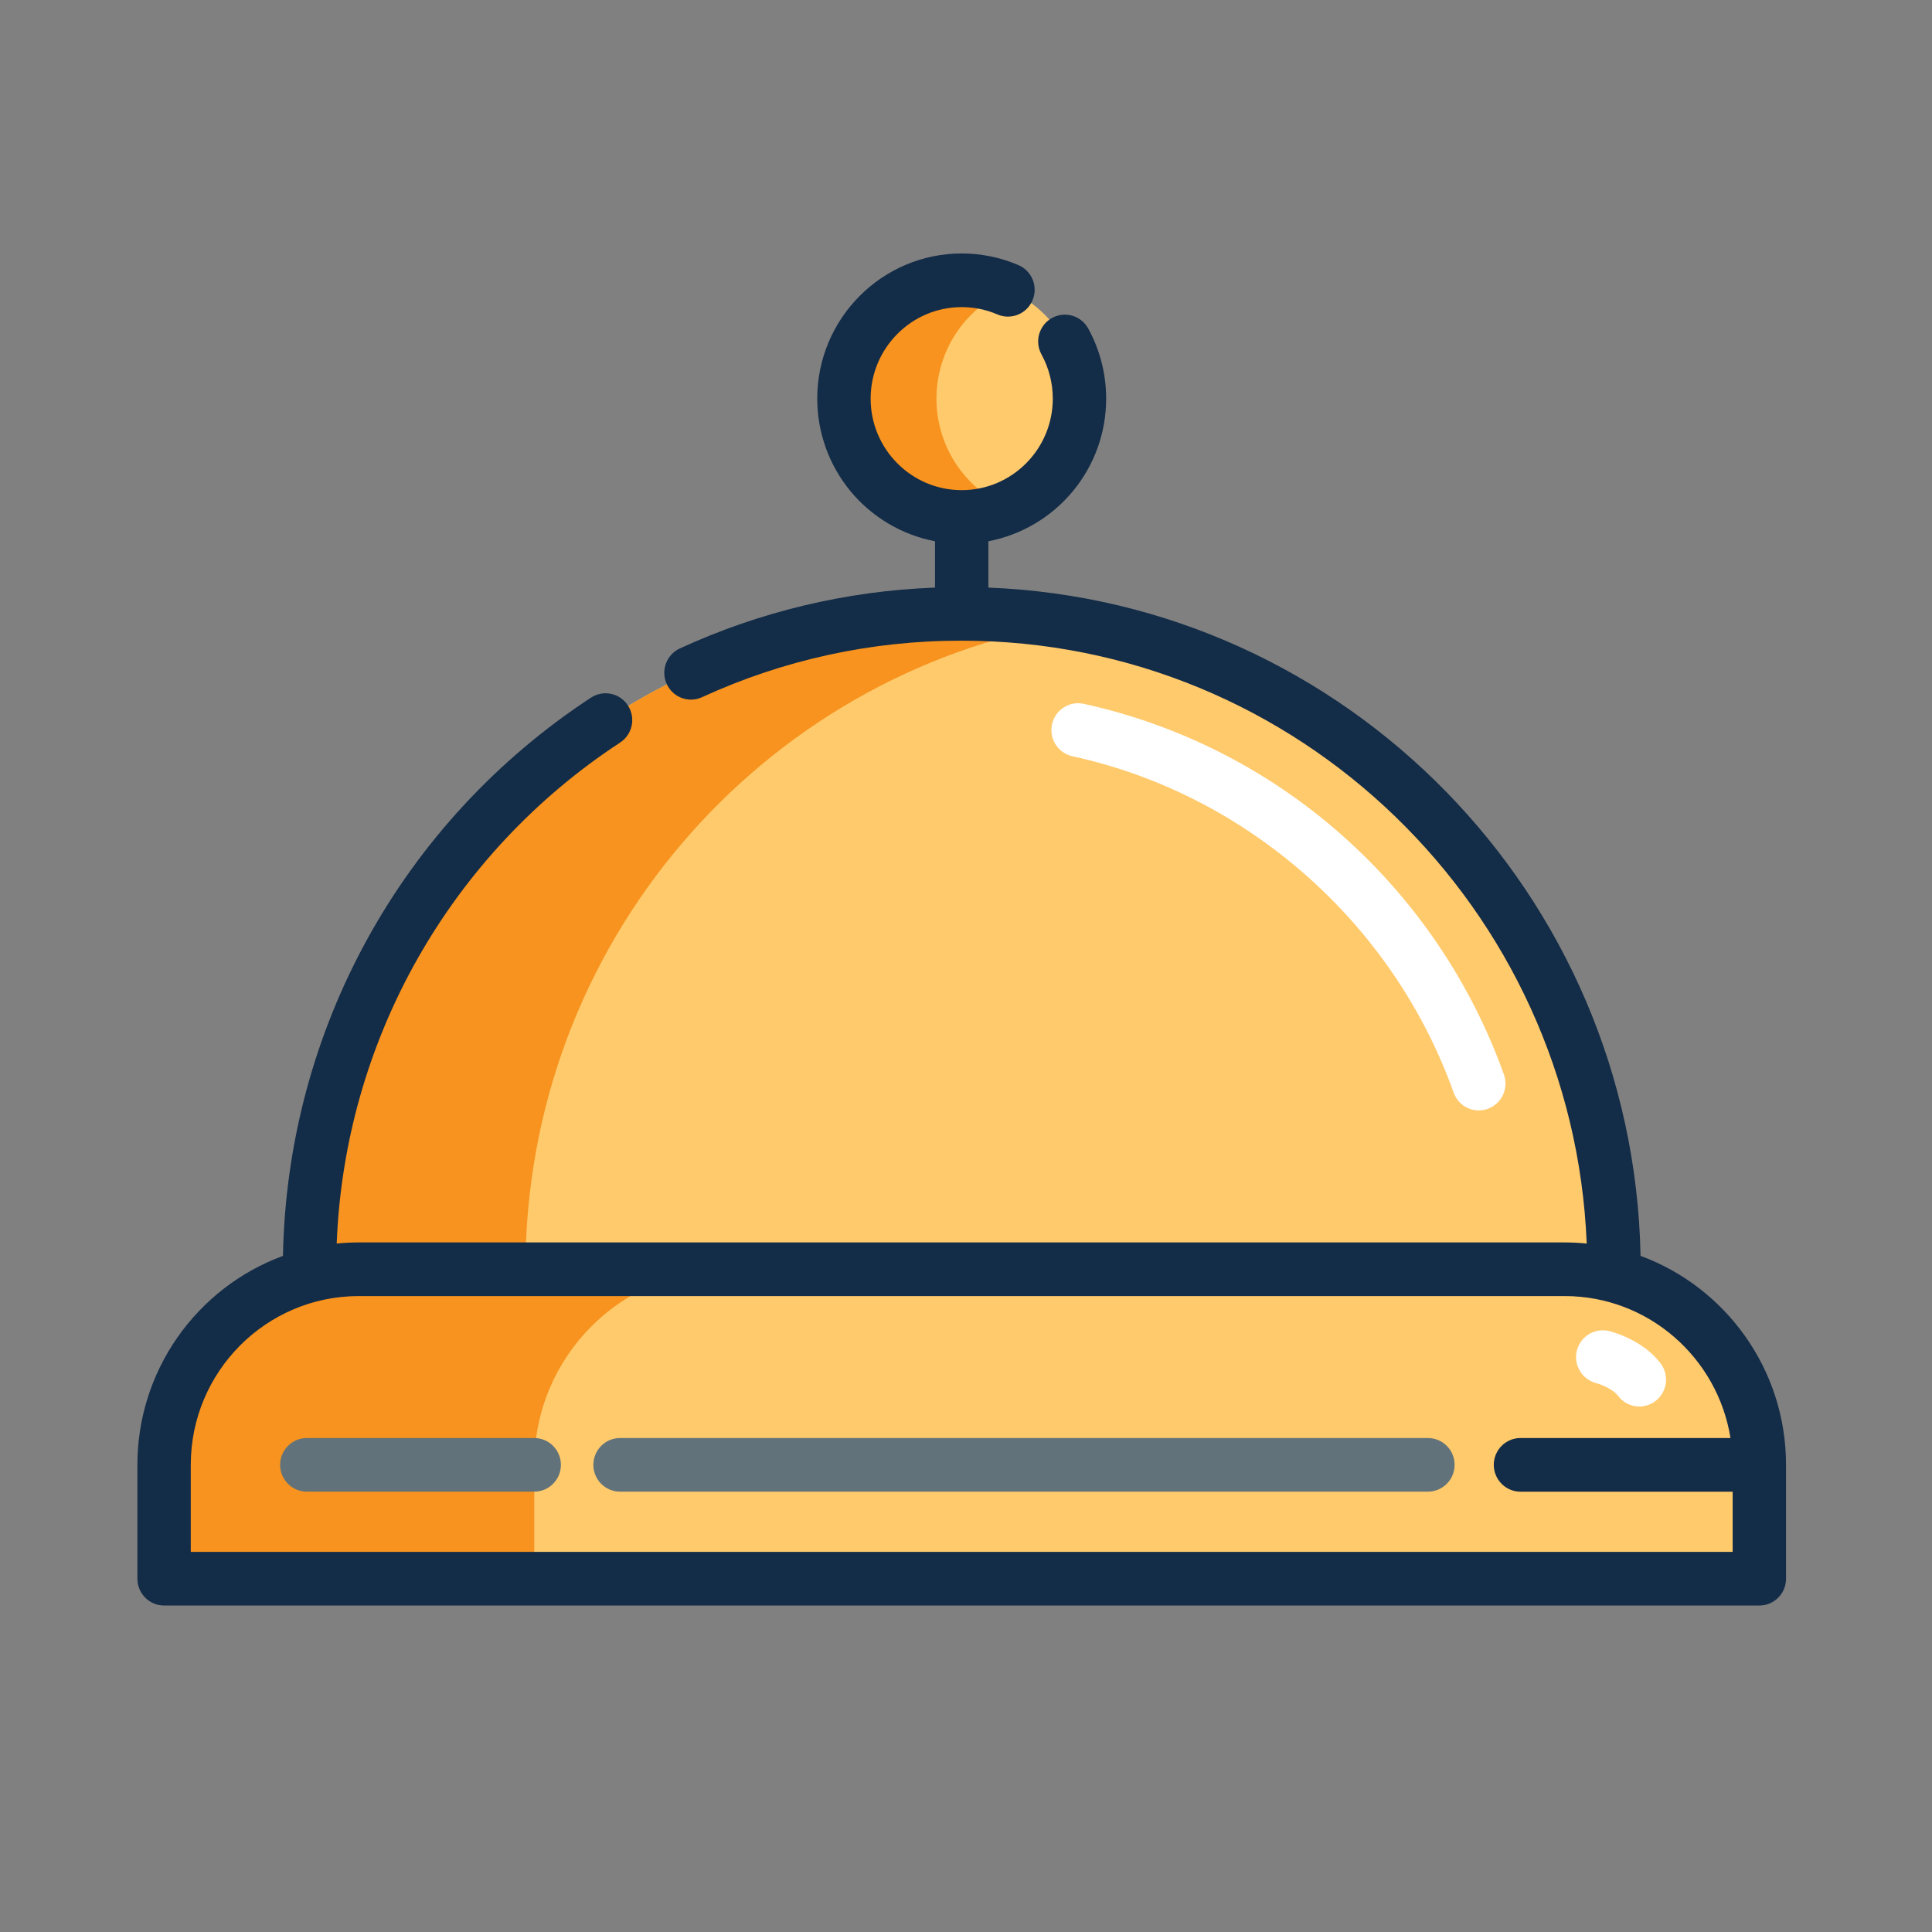<svg width="50" height="50" viewBox="0 0 50 50" fill="none" xmlns="http://www.w3.org/2000/svg">
<rect x="0" y="0" width="50" height="50" fill="#808080" stroke="none"/>
<path d="M40.494 32.848H9.284C6.502 32.848 4.247 35.114 4.247 37.91V40.857H45.532V37.91C45.532 35.114 43.276 32.848 40.494 32.848Z" fill="#FFCA6C"/>
<path d="M18.863 32.848H9.284C6.502 32.848 4.247 35.114 4.247 37.91V40.857H13.826V37.91C13.826 35.114 16.081 32.848 18.863 32.848Z" fill="#F7931E"/>
<path d="M41.77 32.849C41.77 23.481 34.212 15.886 24.889 15.886C15.566 15.886 8.008 23.48 8.008 32.849" fill="#FFCA6C"/>
<path d="M27.684 16.119C26.761 15.965 25.826 15.887 24.889 15.887C15.566 15.887 8.008 23.481 8.008 32.849H13.599C13.599 24.437 19.692 17.458 27.684 16.119Z" fill="#F7931E"/>
<path d="M21.841 10.316C21.84 10.718 21.919 11.116 22.073 11.488C22.226 11.86 22.45 12.197 22.733 12.482C23.016 12.766 23.352 12.992 23.722 13.146C24.092 13.299 24.489 13.379 24.889 13.379C25.289 13.379 25.686 13.299 26.055 13.146C26.425 12.992 26.762 12.766 27.044 12.482C27.328 12.197 27.552 11.86 27.705 11.488C27.858 11.116 27.937 10.718 27.937 10.316C27.937 9.914 27.858 9.516 27.705 9.144C27.552 8.772 27.328 8.435 27.044 8.15C26.762 7.866 26.425 7.64 26.055 7.487C25.686 7.333 25.289 7.253 24.889 7.253C24.489 7.253 24.092 7.333 23.722 7.487C23.352 7.64 23.016 7.866 22.733 8.15C22.45 8.435 22.226 8.772 22.073 9.144C21.919 9.516 21.84 9.914 21.841 10.316Z" fill="#FFCA6C"/>
<path d="M24.235 10.317C24.235 9.718 24.41 9.132 24.738 8.631C25.067 8.13 25.536 7.737 26.086 7.5C25.708 7.337 25.3 7.254 24.889 7.254C23.206 7.254 21.841 8.626 21.841 10.317C21.841 12.008 23.206 13.379 24.889 13.379C25.314 13.379 25.718 13.292 26.086 13.134C25.536 12.896 25.068 12.503 24.739 12.002C24.41 11.502 24.235 10.916 24.235 10.317Z" fill="#F7931E"/>
<path d="M38.271 28.738C37.987 28.738 37.722 28.562 37.621 28.278C36.057 23.892 32.276 20.556 27.755 19.572C27.382 19.491 27.145 19.121 27.226 18.746C27.307 18.372 27.675 18.134 28.048 18.215C30.531 18.76 32.834 19.932 34.736 21.62C36.629 23.298 38.069 25.427 38.922 27.81C38.959 27.914 38.971 28.026 38.956 28.136C38.941 28.246 38.9 28.351 38.836 28.442C38.773 28.533 38.688 28.607 38.59 28.659C38.491 28.71 38.382 28.738 38.271 28.738ZM42.427 36.401C42.32 36.401 42.214 36.376 42.119 36.328C42.023 36.28 41.94 36.211 41.876 36.125C41.739 35.944 41.411 35.819 41.307 35.794C41.131 35.748 40.98 35.635 40.887 35.479C40.793 35.324 40.764 35.137 40.807 34.961C40.849 34.784 40.959 34.631 41.112 34.534C41.266 34.437 41.452 34.405 41.63 34.444C41.718 34.465 42.514 34.671 42.978 35.287C43.055 35.39 43.102 35.513 43.114 35.641C43.126 35.769 43.102 35.898 43.045 36.014C42.988 36.129 42.9 36.226 42.791 36.295C42.681 36.363 42.556 36.4 42.427 36.401Z" fill="white"/>
<path d="M42.457 32.502C42.277 23.157 34.836 15.569 25.579 15.207V14.008C26.437 13.843 27.211 13.384 27.767 12.711C28.324 12.037 28.628 11.19 28.627 10.317C28.627 9.682 28.468 9.058 28.163 8.501C28.119 8.422 28.06 8.351 27.989 8.294C27.918 8.238 27.837 8.195 27.75 8.17C27.663 8.145 27.571 8.137 27.481 8.147C27.391 8.158 27.303 8.185 27.224 8.23C27.063 8.319 26.945 8.469 26.894 8.646C26.844 8.822 26.865 9.012 26.954 9.173C27.145 9.521 27.246 9.916 27.246 10.317C27.246 11.623 26.189 12.685 24.889 12.685C23.589 12.685 22.532 11.623 22.532 10.317C22.532 9.011 23.589 7.948 24.888 7.948C25.21 7.948 25.522 8.012 25.814 8.138C25.898 8.174 25.988 8.193 26.078 8.194C26.169 8.194 26.259 8.178 26.344 8.144C26.428 8.11 26.505 8.059 26.57 7.996C26.634 7.932 26.686 7.856 26.721 7.772C26.794 7.603 26.796 7.412 26.728 7.242C26.66 7.071 26.527 6.934 26.358 6.861C25.894 6.662 25.394 6.559 24.888 6.56C22.827 6.56 21.15 8.245 21.15 10.317C21.15 11.19 21.454 12.037 22.01 12.711C22.566 13.384 23.34 13.843 24.198 14.008V15.207C21.915 15.291 19.671 15.826 17.596 16.781C17.429 16.858 17.299 16.998 17.235 17.17C17.171 17.342 17.178 17.533 17.254 17.7C17.292 17.783 17.345 17.858 17.411 17.92C17.478 17.982 17.555 18.03 17.64 18.062C17.726 18.094 17.816 18.109 17.907 18.106C17.998 18.102 18.087 18.081 18.169 18.043C20.277 17.074 22.57 16.575 24.889 16.581C33.594 16.581 40.715 23.52 41.064 32.183C40.875 32.164 40.684 32.154 40.494 32.154H9.284C9.092 32.154 8.902 32.164 8.714 32.183C8.813 29.593 9.531 27.065 10.807 24.809C12.084 22.554 13.881 20.636 16.049 19.217C16.203 19.116 16.31 18.958 16.348 18.778C16.386 18.598 16.35 18.411 16.25 18.257C16.201 18.18 16.137 18.115 16.062 18.063C15.987 18.012 15.903 17.976 15.814 17.957C15.725 17.938 15.633 17.937 15.544 17.954C15.455 17.971 15.37 18.005 15.294 18.055C10.396 21.268 7.435 26.649 7.323 32.502C6.217 32.91 5.264 33.648 4.59 34.615C3.916 35.581 3.555 36.732 3.556 37.91V40.857C3.556 41.24 3.865 41.551 4.247 41.551H45.532C45.913 41.551 46.222 41.24 46.222 40.857V37.91C46.222 35.428 44.651 33.309 42.457 32.502ZM4.937 40.163V37.91C4.937 35.501 6.887 33.542 9.284 33.542H40.493C42.656 33.542 44.453 35.136 44.785 37.216H39.35C38.968 37.216 38.659 37.527 38.659 37.91C38.659 38.293 38.969 38.605 39.35 38.605H44.841V40.163H4.937Z" fill="#132C47"/>
<path d="M36.955 37.216H16.047C15.665 37.216 15.356 37.527 15.356 37.91C15.356 38.293 15.665 38.604 16.047 38.604H36.954C37.336 38.604 37.645 38.293 37.645 37.91C37.645 37.819 37.628 37.729 37.593 37.645C37.559 37.561 37.508 37.484 37.444 37.42C37.38 37.356 37.304 37.304 37.22 37.269C37.136 37.234 37.046 37.216 36.955 37.216ZM13.826 37.216H7.941C7.559 37.216 7.25 37.527 7.25 37.91C7.25 38.293 7.559 38.604 7.941 38.604H13.825C14.207 38.604 14.516 38.293 14.516 37.91C14.516 37.527 14.207 37.216 13.826 37.216Z" fill="#62727A"/>
</svg>

